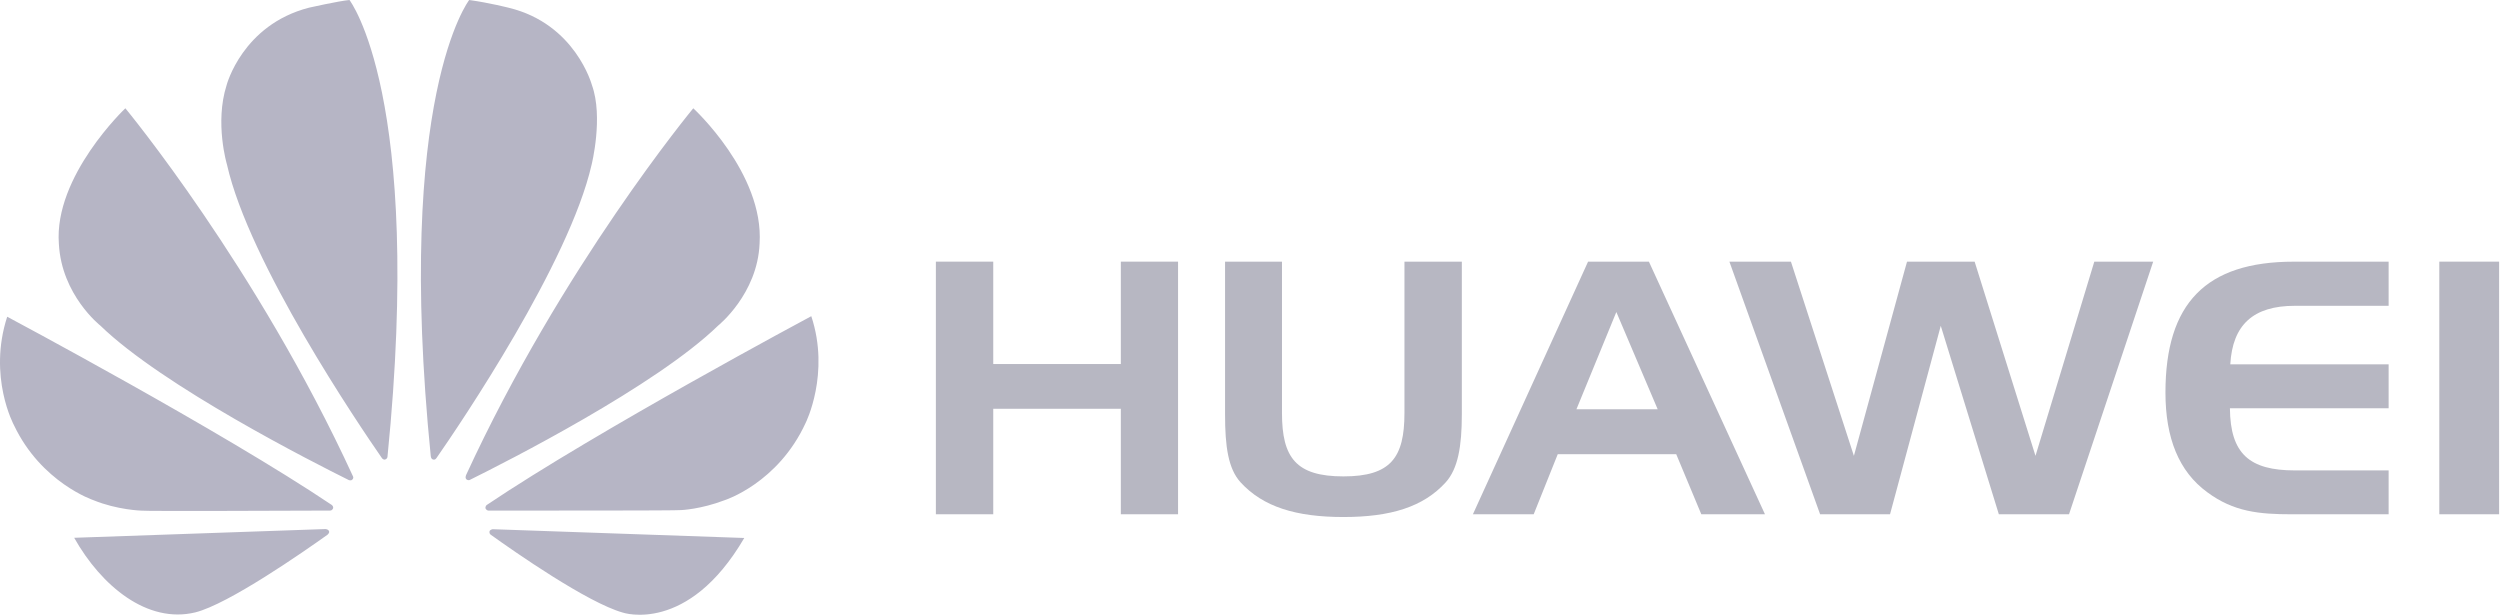 <?xml version="1.0" encoding="UTF-8"?>
<svg width="183px" height="45px" viewBox="0 0 183 45" version="1.1" xmlns="http://www.w3.org/2000/svg" xmlns:xlink="http://www.w3.org/1999/xlink">
    <!-- Generator: Sketch 42 (36781) - http://www.bohemiancoding.com/sketch -->
    <title>Group 3</title>
    <desc>Created with Sketch.</desc>
    <defs></defs>
    <g id="Page-1" stroke="none" stroke-width="1" fill="none" fill-rule="evenodd">
        <g id="Group-3" fill-rule="nonzero">
            <g id="Group" transform="translate(68.478, 18.587)" fill="#B7B7C2">
                <polygon id="path3350" transform="translate(8.892, 9.811) scale(-1, 1) rotate(-180) translate(-8.892, -9.811) " points="4.228 11.562 13.567 11.562 13.567 19.057 17.756 19.057 17.756 0.565 13.567 0.565 13.567 8.287 4.228 8.287 4.228 0.565 0.028 0.565 0.028 19.057 4.228 19.057"></polygon>
                <path d="M25.363,8.177 C25.363,4.908 26.39,3.539 29.862,3.539 C33.323,3.539 34.328,4.908 34.328,8.177 L34.328,19.258 L38.528,19.258 L38.528,8.08 C38.528,5.72 38.242,4.094 37.348,3.104 C35.718,1.307 33.323,0.565 29.862,0.565 C26.39,0.565 23.979,1.307 22.333,3.104 C21.422,4.107 21.196,5.734 21.196,8.08 L21.196,19.258 L25.363,19.258 L25.363,8.177 Z" id="path3362" transform="translate(29.862, 9.912) scale(-1, 1) rotate(-180) translate(-29.862, -9.912) "></path>
                <path d="M46.918,8.257 L52.863,8.257 L49.838,15.373 L46.918,8.257 Z M52.222,19.059 L60.718,0.567 L56.058,0.567 L54.221,4.967 L45.55,4.967 L43.788,0.567 L39.338,0.567 L47.769,19.059 L52.222,19.059 Z" id="path3366" transform="translate(50.028, 9.813) scale(-1, 1) rotate(-180) translate(-50.028, -9.813) "></path>
                <polygon id="path3370" transform="translate(73.624, 9.812) scale(-1, 1) rotate(-180) translate(-73.624, -9.812) " points="62.618 19.058 67.227 4.842 71.114 19.058 76.065 19.058 80.52 4.842 84.825 19.058 89.135 19.058 82.974 0.566 77.837 0.566 73.586 14.361 69.872 0.566 64.754 0.566 58.114 19.058"></polygon>
                <path d="M94.779,11.542 L106.37,11.542 L106.37,8.328 L94.752,8.328 C94.779,4.991 96.188,3.779 99.504,3.779 L106.37,3.779 L106.37,0.567 L99.304,0.567 C96.899,0.567 95.027,0.743 93.085,2.188 C91.021,3.7 90.033,6.133 90.033,9.475 C90.033,16.012 92.996,19.059 99.426,19.059 L106.37,19.059 L106.37,15.828 L99.504,15.828 C96.463,15.828 94.943,14.44 94.779,11.542" id="path3374" transform="translate(98.201, 9.813) scale(-1, 1) rotate(-180) translate(-98.201, -9.813) "></path>
                <polygon id="path3376" transform="translate(112.268, 9.811) scale(-1, 1) rotate(-180) translate(-112.268, -9.811) " points="110.079 19.057 114.457 19.057 114.457 0.565 110.079 0.565"></polygon>
            </g>
            <path d="M4.309,17.849 C3.935,12.885 9.176,7.926 9.176,7.926 C9.176,7.926 18.804,19.551 25.845,34.882 C25.899,35.017 25.793,35.1 25.793,35.1 C25.715,35.2 25.581,35.152 25.548,35.149 C22.98,33.873 11.914,28.271 7.343,23.832 C7.343,23.832 4.506,21.605 4.309,17.849 Z M5.43,39.366 L5.43,39.366 L23.848,38.726 L23.848,38.733 C23.848,38.733 24.037,38.733 24.09,38.898 C24.09,38.898 24.131,39.002 23.99,39.124 L23.996,39.125 C22.191,40.415 16.719,44.222 14.297,44.826 C10.793,45.673 7.427,42.913 5.43,39.366 Z M1.023,31.125 C1.023,31.125 -0.9,27.581 0.527,23.184 C0.527,23.184 16.207,31.534 24.296,36.97 L24.296,36.971 C24.296,36.971 24.451,37.106 24.363,37.25 C24.363,37.25 24.296,37.374 24.172,37.374 C21.312,37.385 10.633,37.428 10.358,37.379 C10.358,37.379 8.596,37.333 6.837,36.612 C6.837,36.612 3.021,35.335 1.023,31.125 Z M22.619,0.562 C22.619,0.562 24.782,0.075 25.581,0 C25.581,0 31.011,7.001 28.366,33.409 C28.366,33.432 28.362,33.589 28.19,33.635 C28.19,33.635 28.098,33.681 27.974,33.559 C26.25,31.075 18.237,19.25 16.615,12.05 C16.615,12.05 15.701,9.004 16.589,6.229 C16.589,6.229 17.742,1.819 22.619,0.562 Z M31.535,33.425 C28.887,7.005 34.345,3.33955086e-13 34.345,3.33955086e-13 C35.836,0.208 37.244,0.569 37.244,0.569 C42.129,1.751 43.329,6.229 43.329,6.229 C44.176,8.577 43.307,12.05 43.307,12.05 C41.678,19.218 33.72,30.989 31.948,33.532 L31.948,33.528 C31.948,33.528 31.859,33.698 31.684,33.631 C31.684,33.631 31.557,33.596 31.543,33.425 L31.535,33.425 Z M36.043,38.743 L36.043,38.737 L54.48,39.38 C50.348,46.458 45.587,44.841 45.587,44.841 C43.008,44.117 37.666,40.394 35.909,39.131 L35.909,39.128 C35.794,39.047 35.836,38.886 35.836,38.886 C35.88,38.766 36.043,38.743 36.043,38.743 Z M35.634,36.962 C43.726,31.515 59.386,23.145 59.386,23.145 C60.782,27.351 58.974,30.955 58.974,30.955 C56.951,35.371 53.049,36.612 53.049,36.612 C51.296,37.282 49.88,37.337 49.88,37.337 C49.599,37.385 38.627,37.374 35.73,37.374 L35.73,37.367 C35.622,37.367 35.544,37.23 35.544,37.23 C35.498,37.056 35.634,36.963 35.634,36.963 L35.634,36.962 Z M34.102,34.806 C41.136,19.517 50.748,7.926 50.748,7.926 C50.748,7.926 55.934,12.685 55.602,17.828 C55.448,21.528 52.569,23.832 52.569,23.832 C48.022,28.25 37.047,33.814 34.406,35.121 C34.284,35.196 34.157,35.1 34.157,35.1 C34.02,34.985 34.111,34.806 34.111,34.806 L34.102,34.806 Z" id="Combined-Shape" fill="#B6B5C5"></path>
        </g>
    </g>
</svg>